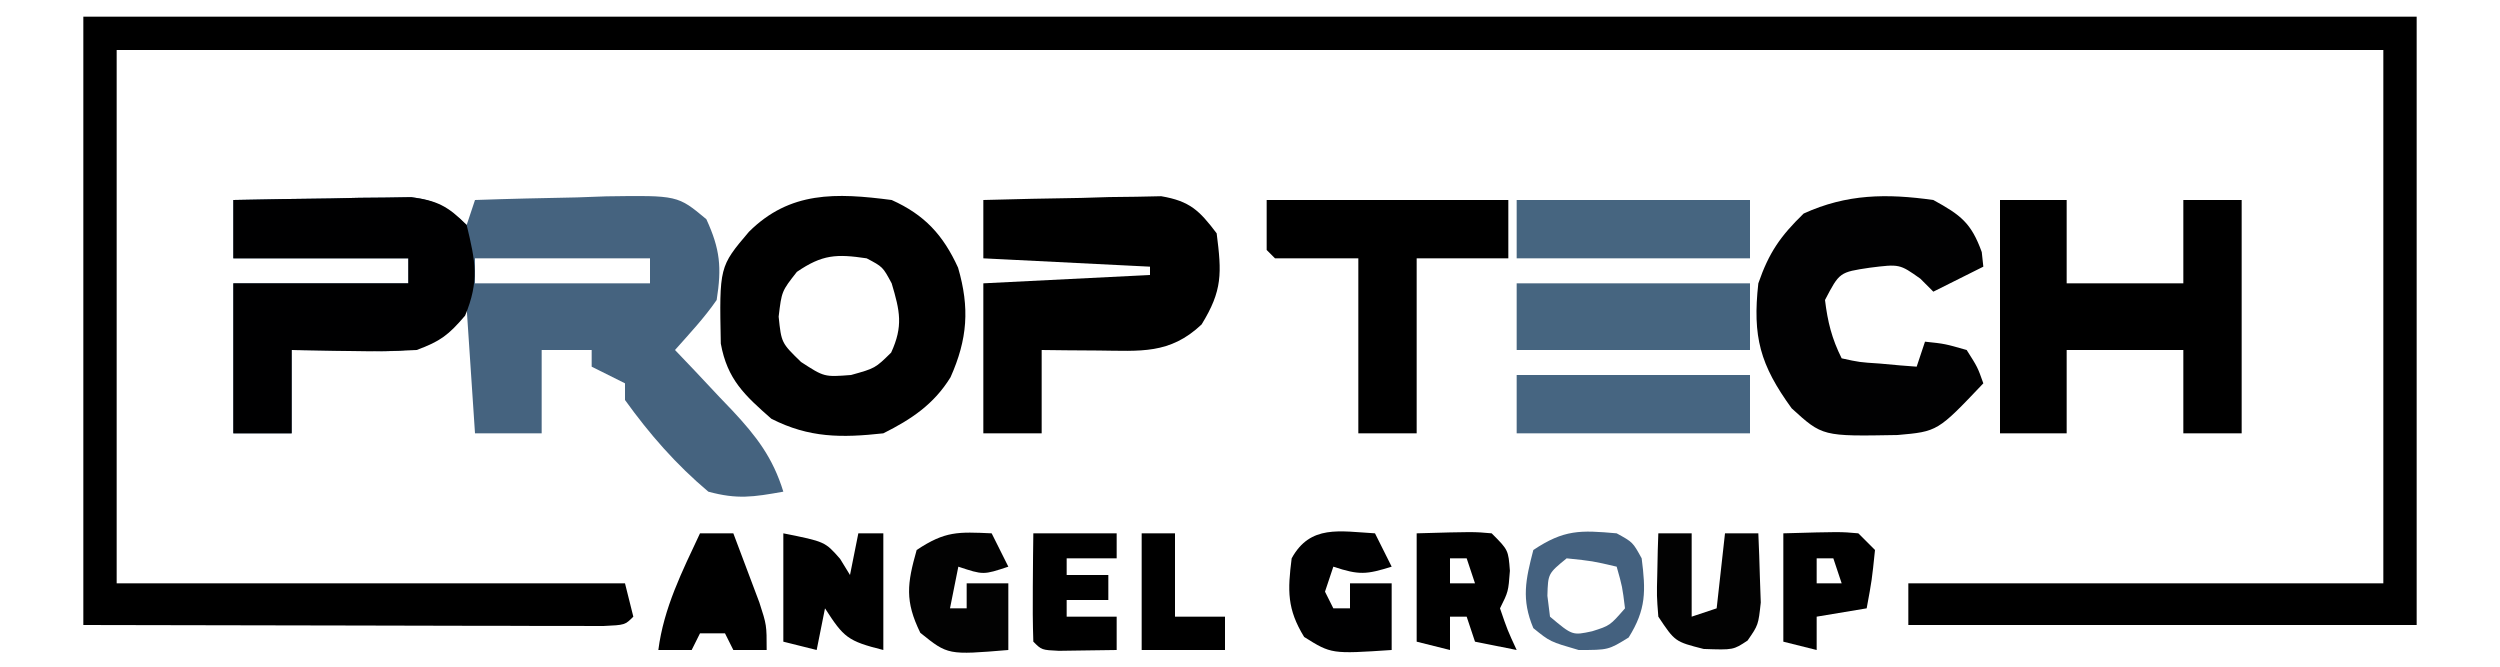<?xml version="1.0" encoding="UTF-8"?>
<svg version="1.1" xmlns="http://www.w3.org/2000/svg" width="300" height="80">
<path d="M0 0 C92.4 0 184.8 0 280 0 C280 24.09 280 48.18 280 73 C259.87 73 239.74 73 219 73 C219 71.35 219 69.7 219 68 C237.81 68 256.62 68 276 68 C276 46.88 276 25.76 276 4 C186.24 4 96.48 4 4 4 C4 25.12 4 46.24 4 68 C24.13 68 44.26 68 65 68 C65.33 69.32 65.66 70.64 66 72 C65 73 65 73 62.412 73.12 C61.26 73.118 60.107 73.116 58.92 73.114 C57.6 73.113 56.281 73.113 54.921 73.113 C53.509 73.108 52.096 73.103 50.684 73.098 C49.407 73.097 48.13 73.096 46.815 73.095 C42.022 73.089 37.23 73.075 32.438 73.062 C21.733 73.042 11.029 73.021 0 73 C0 48.91 0 24.82 0 0 Z " fill="#000000" transform="translate(10,2)"/>
<path d="M0 0 C3.917 -0.087 7.833 -0.14 11.75 -0.188 C12.861 -0.213 13.972 -0.238 15.117 -0.264 C16.187 -0.273 17.257 -0.283 18.359 -0.293 C19.344 -0.309 20.328 -0.324 21.343 -0.341 C24.393 0.05 25.741 0.968 28 3 C28.33 2.01 28.66 1.02 29 0 C33.083 -0.145 37.165 -0.234 41.25 -0.312 C42.409 -0.354 43.568 -0.396 44.762 -0.439 C53.325 -0.563 53.325 -0.563 56.762 2.305 C58.415 5.904 58.62 8.076 58 12 C56.498 14.171 54.757 16.02 53 18 C53.771 18.808 54.542 19.616 55.336 20.449 C56.349 21.528 57.362 22.608 58.375 23.688 C58.883 24.218 59.391 24.748 59.914 25.295 C62.771 28.359 64.741 30.911 66 35 C62.37 35.644 60.491 35.946 57 35 C53.125 31.736 49.966 28.124 47 24 C47 23.34 47 22.68 47 22 C45.68 21.34 44.36 20.68 43 20 C43 19.34 43 18.68 43 18 C41.02 18 39.04 18 37 18 C37 21.3 37 24.6 37 28 C34.36 28 31.72 28 29 28 C28.67 23.05 28.34 18.1 28 13 C26.68 14.32 25.36 15.64 24 17 C20.935 18.533 17.732 18.103 14.375 18.062 C13.669 18.058 12.962 18.053 12.234 18.049 C10.49 18.037 8.745 18.019 7 18 C7 21.3 7 24.6 7 28 C4.69 28 2.38 28 0 28 C0 22.06 0 16.12 0 10 C6.93 10 13.86 10 21 10 C21 9.01 21 8.02 21 7 C14.07 7 7.14 7 0 7 C0 4.69 0 2.38 0 0 Z M29 7 C29 7.99 29 8.98 29 10 C35.93 10 42.86 10 50 10 C50 9.01 50 8.02 50 7 C43.07 7 36.14 7 29 7 Z " fill="#45637F" transform="translate(28,24)"/>
<path d="M0 0 C2.64 0 5.28 0 8 0 C8 3.3 8 6.6 8 10 C12.62 10 17.24 10 22 10 C22 6.7 22 3.4 22 0 C24.31 0 26.62 0 29 0 C29 9.24 29 18.48 29 28 C26.69 28 24.38 28 22 28 C22 24.7 22 21.4 22 18 C17.38 18 12.76 18 8 18 C8 21.3 8 24.6 8 28 C5.36 28 2.72 28 0 28 C0 18.76 0 9.52 0 0 Z " fill="#000000" transform="translate(240,24)"/>
<path d="M0 0 C3.954 1.777 6.177 4.198 7.969 8.121 C9.374 12.946 9.106 16.693 7.062 21.273 C5.066 24.518 2.344 26.328 -1 28 C-6.011 28.55 -9.897 28.562 -14.438 26.25 C-17.654 23.425 -19.722 21.53 -20.504 17.23 C-20.682 8.004 -20.682 8.004 -17.125 3.812 C-12.198 -1.079 -6.673 -0.869 0 0 Z M-11.375 8.625 C-13.199 10.948 -13.199 10.948 -13.562 14 C-13.235 17.146 -13.235 17.146 -10.875 19.438 C-8.088 21.249 -8.088 21.249 -4.875 21 C-1.978 20.193 -1.978 20.193 -0.062 18.312 C1.401 15.127 0.989 13.321 0 10 C-1.063 8.02 -1.063 8.02 -3 7 C-6.63 6.459 -8.322 6.536 -11.375 8.625 Z " fill="#000000" transform="translate(107,24)"/>
<path d="M0 0 C3.917 -0.087 7.833 -0.14 11.75 -0.188 C12.861 -0.213 13.972 -0.238 15.117 -0.264 C16.187 -0.273 17.257 -0.283 18.359 -0.293 C19.344 -0.309 20.328 -0.324 21.343 -0.341 C24.47 0.06 25.793 0.769 28 3 C29.064 7.398 29.537 9.699 27.812 13.875 C25.827 16.203 24.85 16.948 22 18 C19.376 18.14 16.867 18.189 14.25 18.125 C13.204 18.111 13.204 18.111 12.137 18.098 C10.424 18.074 8.712 18.038 7 18 C7 21.3 7 24.6 7 28 C4.69 28 2.38 28 0 28 C0 22.06 0 16.12 0 10 C6.93 10 13.86 10 21 10 C21 9.01 21 8.02 21 7 C14.07 7 7.14 7 0 7 C0 4.69 0 2.38 0 0 Z " fill="#000001" transform="translate(28,24)"/>
<path d="M0 0 C3.916 -0.116 7.832 -0.187 11.75 -0.25 C13.417 -0.3 13.417 -0.3 15.117 -0.352 C16.187 -0.364 17.257 -0.377 18.359 -0.391 C19.344 -0.412 20.328 -0.433 21.343 -0.454 C24.774 0.132 25.923 1.251 28 4 C28.606 8.774 28.716 10.84 26.188 14.938 C22.363 18.544 18.855 18.109 13.812 18.062 C12.54 18.053 11.268 18.044 9.957 18.035 C8.493 18.018 8.493 18.018 7 18 C7 21.3 7 24.6 7 28 C4.69 28 2.38 28 0 28 C0 22.06 0 16.12 0 10 C9.9 9.505 9.9 9.505 20 9 C20 8.67 20 8.34 20 8 C13.4 7.67 6.8 7.34 0 7 C0 4.69 0 2.38 0 0 Z " fill="#000000" transform="translate(118,24)"/>
<path d="M0 0 C3.293 1.808 4.547 2.747 5.812 6.25 C5.874 6.827 5.936 7.405 6 8 C4.02 8.99 2.04 9.98 0 11 C-0.516 10.484 -1.031 9.969 -1.562 9.438 C-4.049 7.677 -4.049 7.677 -7.625 8.125 C-11.259 8.667 -11.259 8.667 -13 12 C-12.679 14.634 -12.186 16.627 -11 19 C-8.874 19.467 -8.874 19.467 -6.438 19.625 C-5.611 19.7 -4.785 19.775 -3.934 19.852 C-3.296 19.901 -2.657 19.95 -2 20 C-1.67 19.01 -1.34 18.02 -1 17 C1.375 17.25 1.375 17.25 4 18 C5.312 20.062 5.312 20.062 6 22 C0.518 27.778 0.518 27.778 -4.305 28.203 C-13.307 28.367 -13.307 28.367 -17 25 C-20.792 19.773 -21.713 16.418 -21 10 C-19.72 6.301 -18.361 4.351 -15.562 1.625 C-10.378 -0.74 -5.609 -0.786 0 0 Z " fill="#010102" transform="translate(232,24)"/>
<path d="M0 0 C9.57 0 19.14 0 29 0 C29 2.31 29 4.62 29 7 C25.37 7 21.74 7 18 7 C18 13.93 18 20.86 18 28 C15.69 28 13.38 28 11 28 C11 21.07 11 14.14 11 7 C7.7 7 4.4 7 1 7 C0.67 6.67 0.34 6.34 0 6 C0 4.02 0 2.04 0 0 Z " fill="#000000" transform="translate(152,24)"/>
<path d="M0 0 C9.24 0 18.48 0 28 0 C28 2.64 28 5.28 28 8 C18.76 8 9.52 8 0 8 C0 5.36 0 2.72 0 0 Z " fill="#466580" transform="translate(182,34)"/>
<path d="M0 0 C9.24 0 18.48 0 28 0 C28 2.31 28 4.62 28 7 C18.76 7 9.52 7 0 7 C0 4.69 0 2.38 0 0 Z " fill="#466581" transform="translate(182,45)"/>
<path d="M0 0 C9.24 0 18.48 0 28 0 C28 2.31 28 4.62 28 7 C18.76 7 9.52 7 0 7 C0 4.69 0 2.38 0 0 Z " fill="#466580" transform="translate(182,24)"/>
<path d="M0 0 C5 1 5 1 6.812 3.062 C7.204 3.702 7.596 4.341 8 5 C8.33 3.35 8.66 1.7 9 0 C9.99 0 10.98 0 12 0 C12 4.62 12 9.24 12 14 C7.706 12.926 7.253 12.492 5 9 C4.67 10.65 4.34 12.3 4 14 C2.68 13.67 1.36 13.34 0 13 C0 8.71 0 4.42 0 0 Z " fill="#000000" transform="translate(94,64)"/>
<path d="M0 0 C6.836 -0.195 6.836 -0.195 9 0 C11 2 11 2 11.188 4.5 C11 7 11 7 10 9 C10.894 11.609 10.894 11.609 12 14 C10.35 13.67 8.7 13.34 7 13 C6.67 12.01 6.34 11.02 6 10 C5.34 10 4.68 10 4 10 C4 11.32 4 12.64 4 14 C2.68 13.67 1.36 13.34 0 13 C0 8.71 0 4.42 0 0 Z M4 3 C4 3.99 4 4.98 4 6 C4.99 6 5.98 6 7 6 C6.67 5.01 6.34 4.02 6 3 C5.34 3 4.68 3 4 3 Z " fill="#000000" transform="translate(170,64)"/>
<path d="M0 0 C0.66 1.32 1.32 2.64 2 4 C-1.01 4.934 -1.867 5.044 -5 4 C-5.33 4.99 -5.66 5.98 -6 7 C-5.67 7.66 -5.34 8.32 -5 9 C-4.34 9 -3.68 9 -3 9 C-3 8.01 -3 7.02 -3 6 C-1.35 6 0.3 6 2 6 C2 8.64 2 11.28 2 14 C-5.229 14.482 -5.229 14.482 -8.5 12.438 C-10.56 9.09 -10.491 6.86 -10 3 C-7.767 -1.072 -4.212 -0.238 0 0 Z " fill="#000001" transform="translate(165,64)"/>
<path d="M0 0 C0.66 1.32 1.32 2.64 2 4 C-1 5 -1 5 -4 4 C-4.33 5.65 -4.66 7.3 -5 9 C-4.34 9 -3.68 9 -3 9 C-3 8.01 -3 7.02 -3 6 C-1.35 6 0.3 6 2 6 C2 8.64 2 11.28 2 14 C-5.249 14.604 -5.249 14.604 -8.562 11.938 C-10.43 8.122 -10.145 6.045 -9 2 C-5.565 -0.29 -4.015 -0.178 0 0 Z " fill="#020202" transform="translate(119,64)"/>
<path d="M0 0 C1.32 0 2.64 0 4 0 C4 3.3 4 6.6 4 10 C4.99 9.67 5.98 9.34 7 9 C7.33 6.03 7.66 3.06 8 0 C9.32 0 10.64 0 12 0 C12.081 1.77 12.139 3.541 12.188 5.312 C12.222 6.299 12.257 7.285 12.293 8.301 C12 11 12 11 10.711 12.863 C9 14 9 14 5.438 13.875 C2 13 2 13 0 10 C-0.195 7.52 -0.195 7.52 -0.125 4.812 C-0.107 3.911 -0.089 3.01 -0.07 2.082 C-0.047 1.395 -0.024 0.708 0 0 Z " fill="#020202" transform="translate(199,64)"/>
<path d="M0 0 C3.3 0 6.6 0 10 0 C10 0.99 10 1.98 10 3 C8.02 3 6.04 3 4 3 C4 3.66 4 4.32 4 5 C5.65 5 7.3 5 9 5 C9 5.99 9 6.98 9 8 C7.35 8 5.7 8 4 8 C4 8.66 4 9.32 4 10 C5.98 10 7.96 10 10 10 C10 11.32 10 12.64 10 14 C8.521 14.027 7.042 14.046 5.562 14.062 C4.327 14.08 4.327 14.08 3.066 14.098 C1 14 1 14 0 13 C-0.073 10.814 -0.084 8.625 -0.062 6.438 C-0.053 5.24 -0.044 4.042 -0.035 2.809 C-0.024 1.882 -0.012 0.955 0 0 Z " fill="#000000" transform="translate(124,64)"/>
<path d="M0 0 C6.836 -0.195 6.836 -0.195 9 0 C9.66 0.66 10.32 1.32 11 2 C10.625 5.625 10.625 5.625 10 9 C8.02 9.33 6.04 9.66 4 10 C4 11.32 4 12.64 4 14 C2.68 13.67 1.36 13.34 0 13 C0 8.71 0 4.42 0 0 Z M4 3 C4 3.99 4 4.98 4 6 C4.99 6 5.98 6 7 6 C6.67 5.01 6.34 4.02 6 3 C5.34 3 4.68 3 4 3 Z " fill="#000000" transform="translate(214,64)"/>
<path d="M0 0 C1.32 0 2.64 0 4 0 C4.673 1.769 5.338 3.54 6 5.312 C6.371 6.299 6.742 7.285 7.125 8.301 C8 11 8 11 8 14 C6.68 14 5.36 14 4 14 C3.67 13.34 3.34 12.68 3 12 C2.01 12 1.02 12 0 12 C-0.33 12.66 -0.66 13.32 -1 14 C-2.32 14 -3.64 14 -5 14 C-4.346 8.93 -2.145 4.58 0 0 Z M1 6 C2 8 2 8 2 8 Z " fill="#000000" transform="translate(84,64)"/>
<path d="M0 0 C1.938 1.062 1.938 1.062 3 3 C3.499 6.92 3.553 9.116 1.438 12.5 C-1 14 -1 14 -4.562 14 C-8 13 -8 13 -10 11.375 C-11.453 7.923 -10.926 5.572 -10 2 C-6.305 -0.463 -4.367 -0.39 0 0 Z M-6 3 C-8.238 4.829 -8.238 4.829 -8.312 7.5 C-8.209 8.325 -8.106 9.15 -8 10 C-5.308 12.264 -5.308 12.264 -2.938 11.75 C-0.805 11.075 -0.805 11.075 1 9 C0.68 6.397 0.68 6.397 0 4 C-2.901 3.322 -2.901 3.322 -6 3 Z " fill="#44617F" transform="translate(194,64)"/>
<path d="M0 0 C1.32 0 2.64 0 4 0 C4 3.3 4 6.6 4 10 C5.98 10 7.96 10 10 10 C10 11.32 10 12.64 10 14 C6.7 14 3.4 14 0 14 C0 9.38 0 4.76 0 0 Z " fill="#000000" transform="translate(137,64)"/>
</svg>
